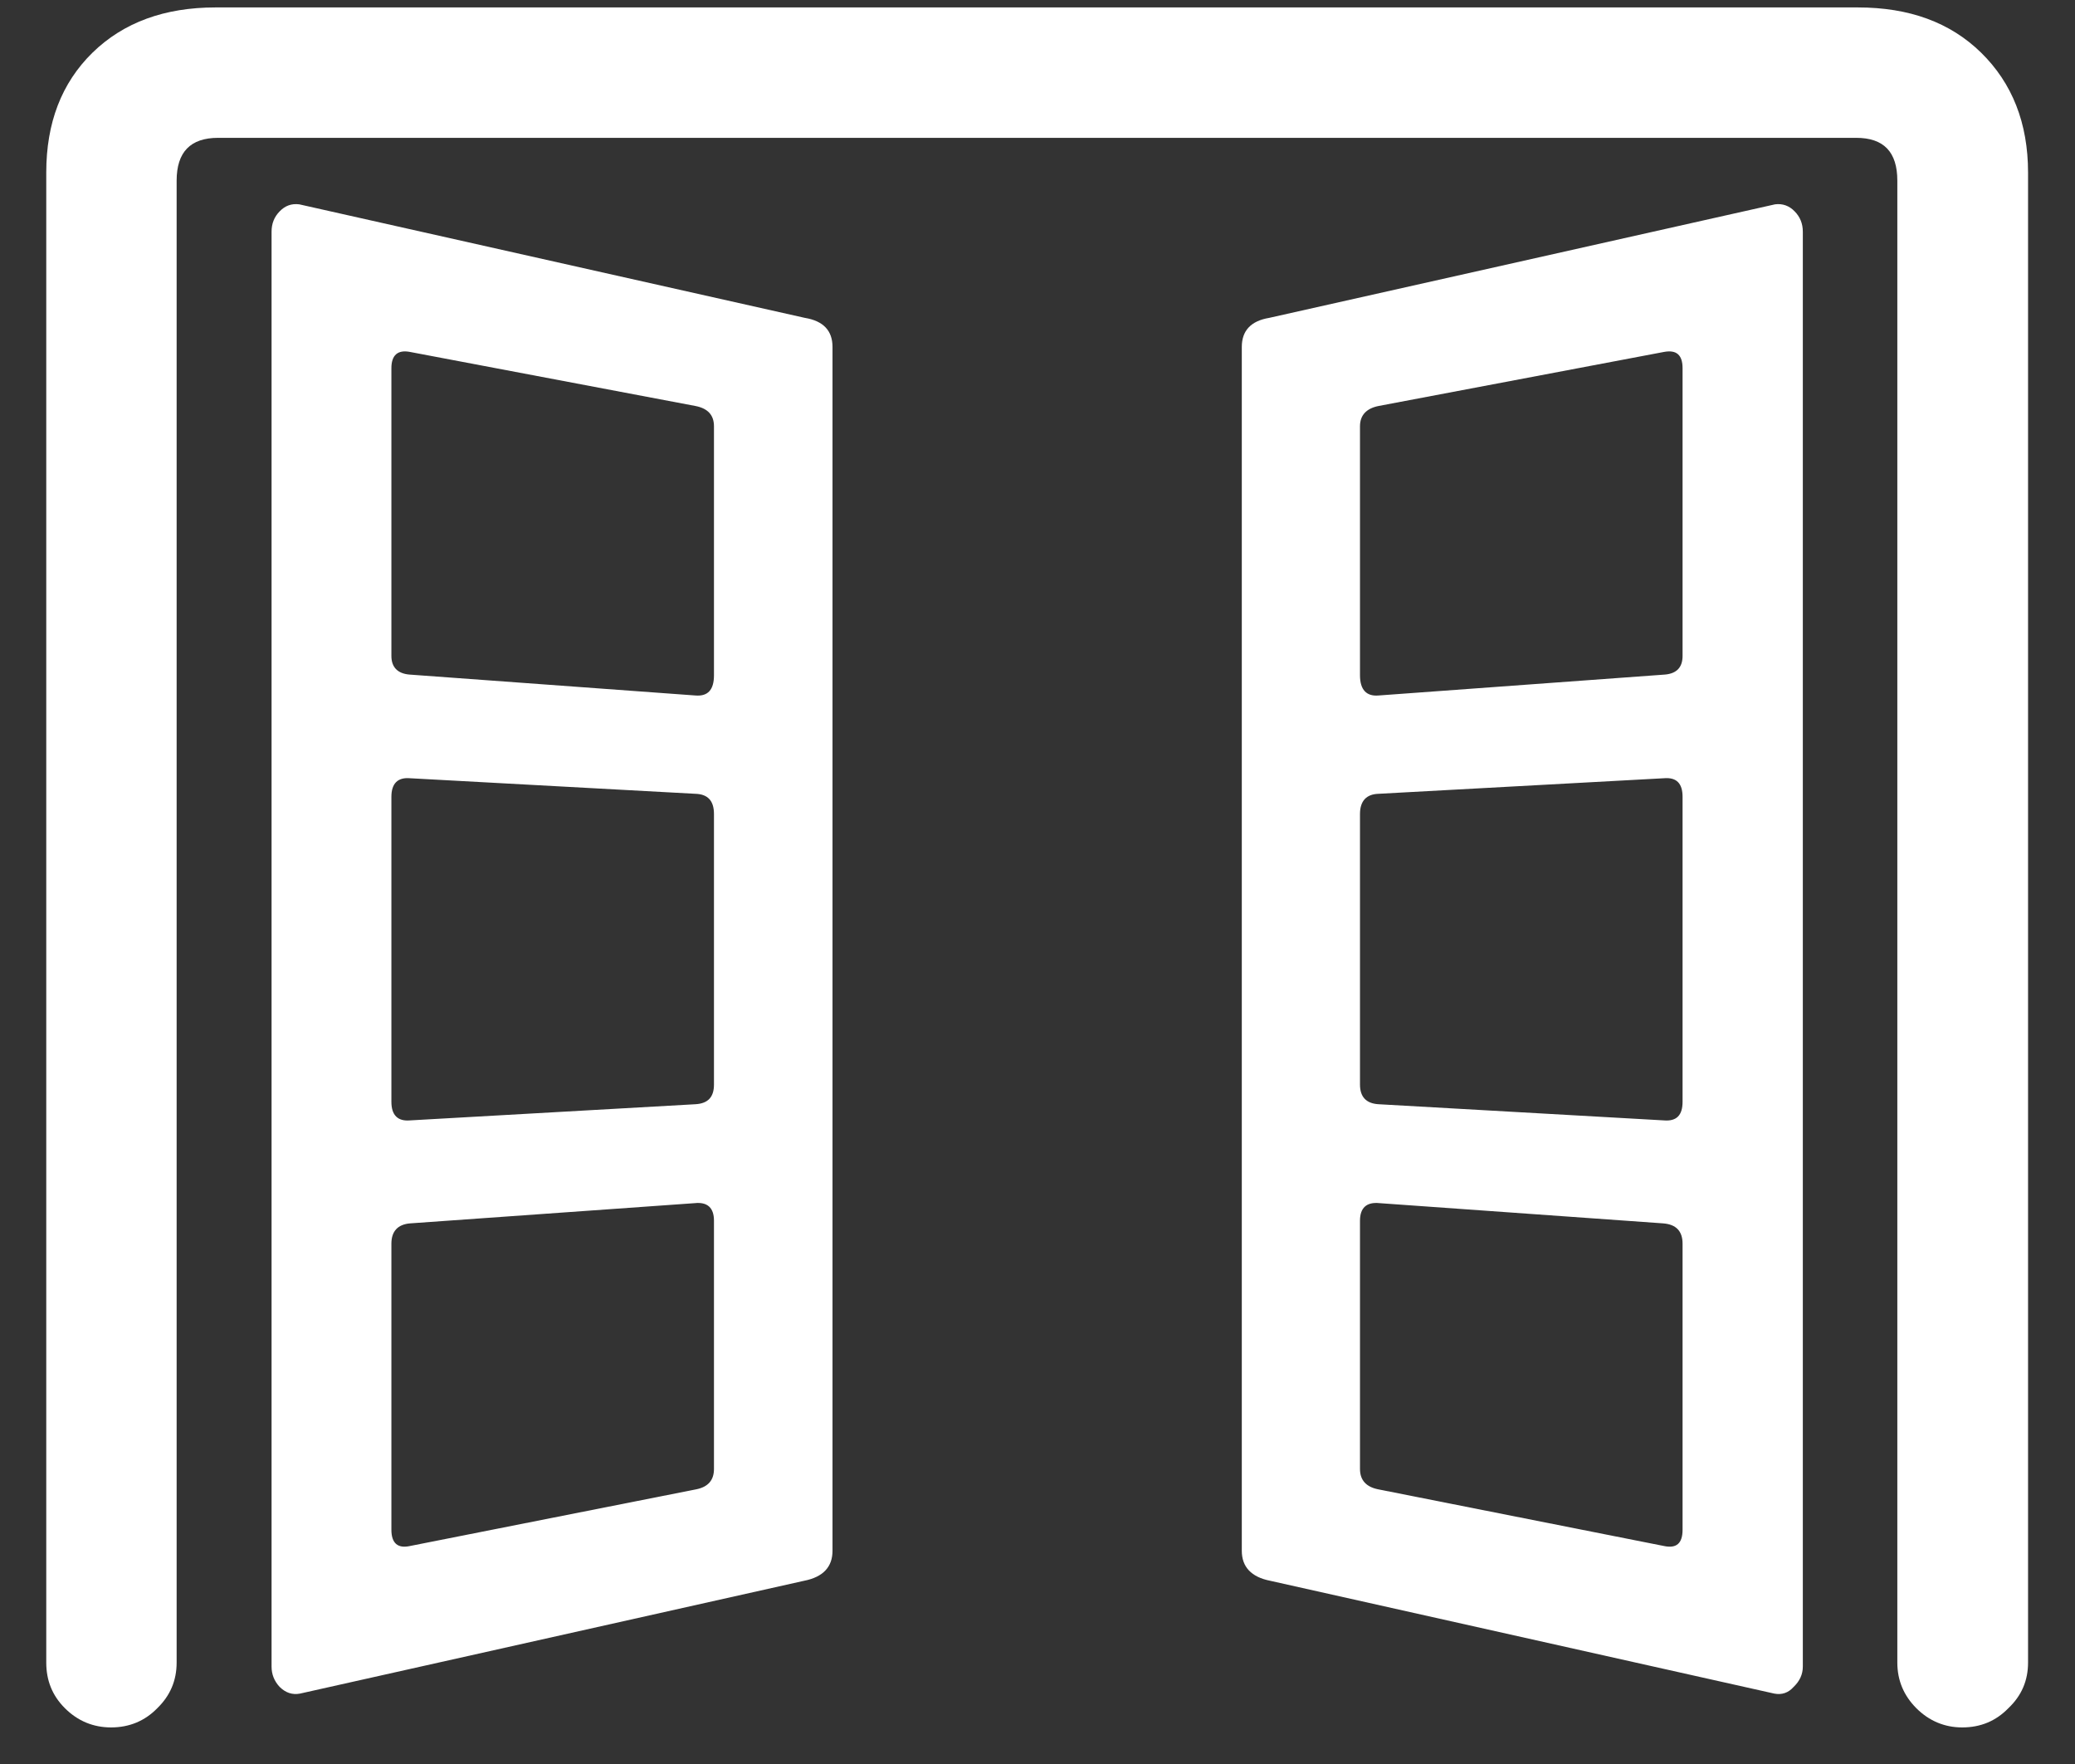 <?xml version="1.0" encoding="UTF-8"?>
<svg xmlns="http://www.w3.org/2000/svg" xmlns:xlink="http://www.w3.org/1999/xlink" width="24" height="20.4" viewBox="0 0 24 20.4" version="1.1">
<rect x="0" y="0" width="24" height="20.4" fill="#333333" stroke="none"/>
<g id="surface1">
<path style=" stroke:none;fill-rule:nonzero;fill:rgb(100%,100%,100%);fill-opacity:1;" d="M 1.285 19.977 C 1.496 19.977 1.676 19.902 1.82 19.754 C 1.969 19.609 2.043 19.434 2.043 19.227 L 2.043 2.09 C 2.043 1.758 2.203 1.594 2.523 1.594 L 21.469 1.594 C 21.789 1.594 21.945 1.758 21.945 2.09 L 21.945 19.227 C 21.945 19.434 22.02 19.609 22.164 19.754 C 22.312 19.902 22.492 19.977 22.695 19.977 C 22.91 19.977 23.086 19.902 23.23 19.754 C 23.383 19.609 23.457 19.434 23.457 19.227 L 23.457 1.996 C 23.457 1.422 23.273 0.961 22.914 0.609 C 22.555 0.258 22.082 0.086 21.488 0.086 L 2.492 0.086 C 1.906 0.086 1.43 0.258 1.07 0.609 C 0.711 0.961 0.535 1.422 0.535 1.996 L 0.535 19.227 C 0.535 19.434 0.605 19.609 0.75 19.754 C 0.898 19.902 1.078 19.977 1.285 19.977 Z M 3.141 19.273 C 3.141 19.363 3.172 19.441 3.234 19.508 C 3.305 19.578 3.383 19.602 3.469 19.586 L 9.301 18.281 C 9.52 18.238 9.629 18.121 9.629 17.934 L 9.629 4.012 C 9.629 3.824 9.523 3.711 9.309 3.676 L 3.461 2.363 C 3.371 2.352 3.297 2.379 3.234 2.445 C 3.172 2.508 3.141 2.586 3.141 2.68 Z M 8.035 13.914 C 8.184 13.898 8.258 13.969 8.258 14.117 L 8.258 16.988 C 8.258 17.117 8.191 17.195 8.055 17.223 L 4.742 17.879 C 4.602 17.91 4.527 17.848 4.527 17.691 L 4.527 14.383 C 4.527 14.238 4.602 14.16 4.742 14.148 Z M 4.527 12.742 L 4.527 9.215 C 4.527 9.059 4.602 8.988 4.742 9 L 8.043 9.18 C 8.188 9.184 8.258 9.262 8.258 9.414 L 8.258 12.543 C 8.258 12.688 8.188 12.762 8.043 12.77 L 4.742 12.957 C 4.602 12.969 4.527 12.898 4.527 12.742 Z M 8.043 8.043 L 4.734 7.801 C 4.598 7.789 4.527 7.715 4.527 7.586 L 4.527 4.258 C 4.527 4.105 4.602 4.043 4.742 4.07 L 8.043 4.695 C 8.188 4.723 8.258 4.801 8.258 4.93 L 8.258 7.809 C 8.258 7.977 8.188 8.055 8.043 8.043 Z M 20.852 19.273 L 20.852 2.68 C 20.852 2.586 20.82 2.508 20.758 2.445 C 20.695 2.379 20.617 2.352 20.531 2.363 L 14.68 3.676 C 14.469 3.711 14.363 3.824 14.363 4.012 L 14.363 17.934 C 14.363 18.121 14.473 18.238 14.691 18.281 L 20.523 19.586 C 20.609 19.602 20.684 19.578 20.746 19.508 C 20.816 19.441 20.852 19.363 20.852 19.273 Z M 15.957 13.914 L 19.238 14.148 C 19.387 14.16 19.461 14.238 19.461 14.383 L 19.461 17.691 C 19.461 17.848 19.391 17.91 19.246 17.879 L 15.938 17.223 C 15.801 17.195 15.73 17.117 15.73 16.988 L 15.73 14.117 C 15.73 13.969 15.805 13.898 15.957 13.914 Z M 19.461 12.742 C 19.461 12.898 19.391 12.969 19.246 12.957 L 15.945 12.77 C 15.805 12.762 15.73 12.688 15.73 12.543 L 15.73 9.414 C 15.73 9.262 15.805 9.184 15.945 9.18 L 19.246 9 C 19.391 8.988 19.461 9.059 19.461 9.215 Z M 15.945 8.043 C 15.805 8.055 15.73 7.977 15.73 7.809 L 15.73 4.93 C 15.73 4.801 15.805 4.723 15.945 4.695 L 19.246 4.07 C 19.391 4.043 19.461 4.105 19.461 4.258 L 19.461 7.586 C 19.461 7.715 19.395 7.789 19.258 7.801 Z M 15.945 8.043 "/>
</g>
</svg>
